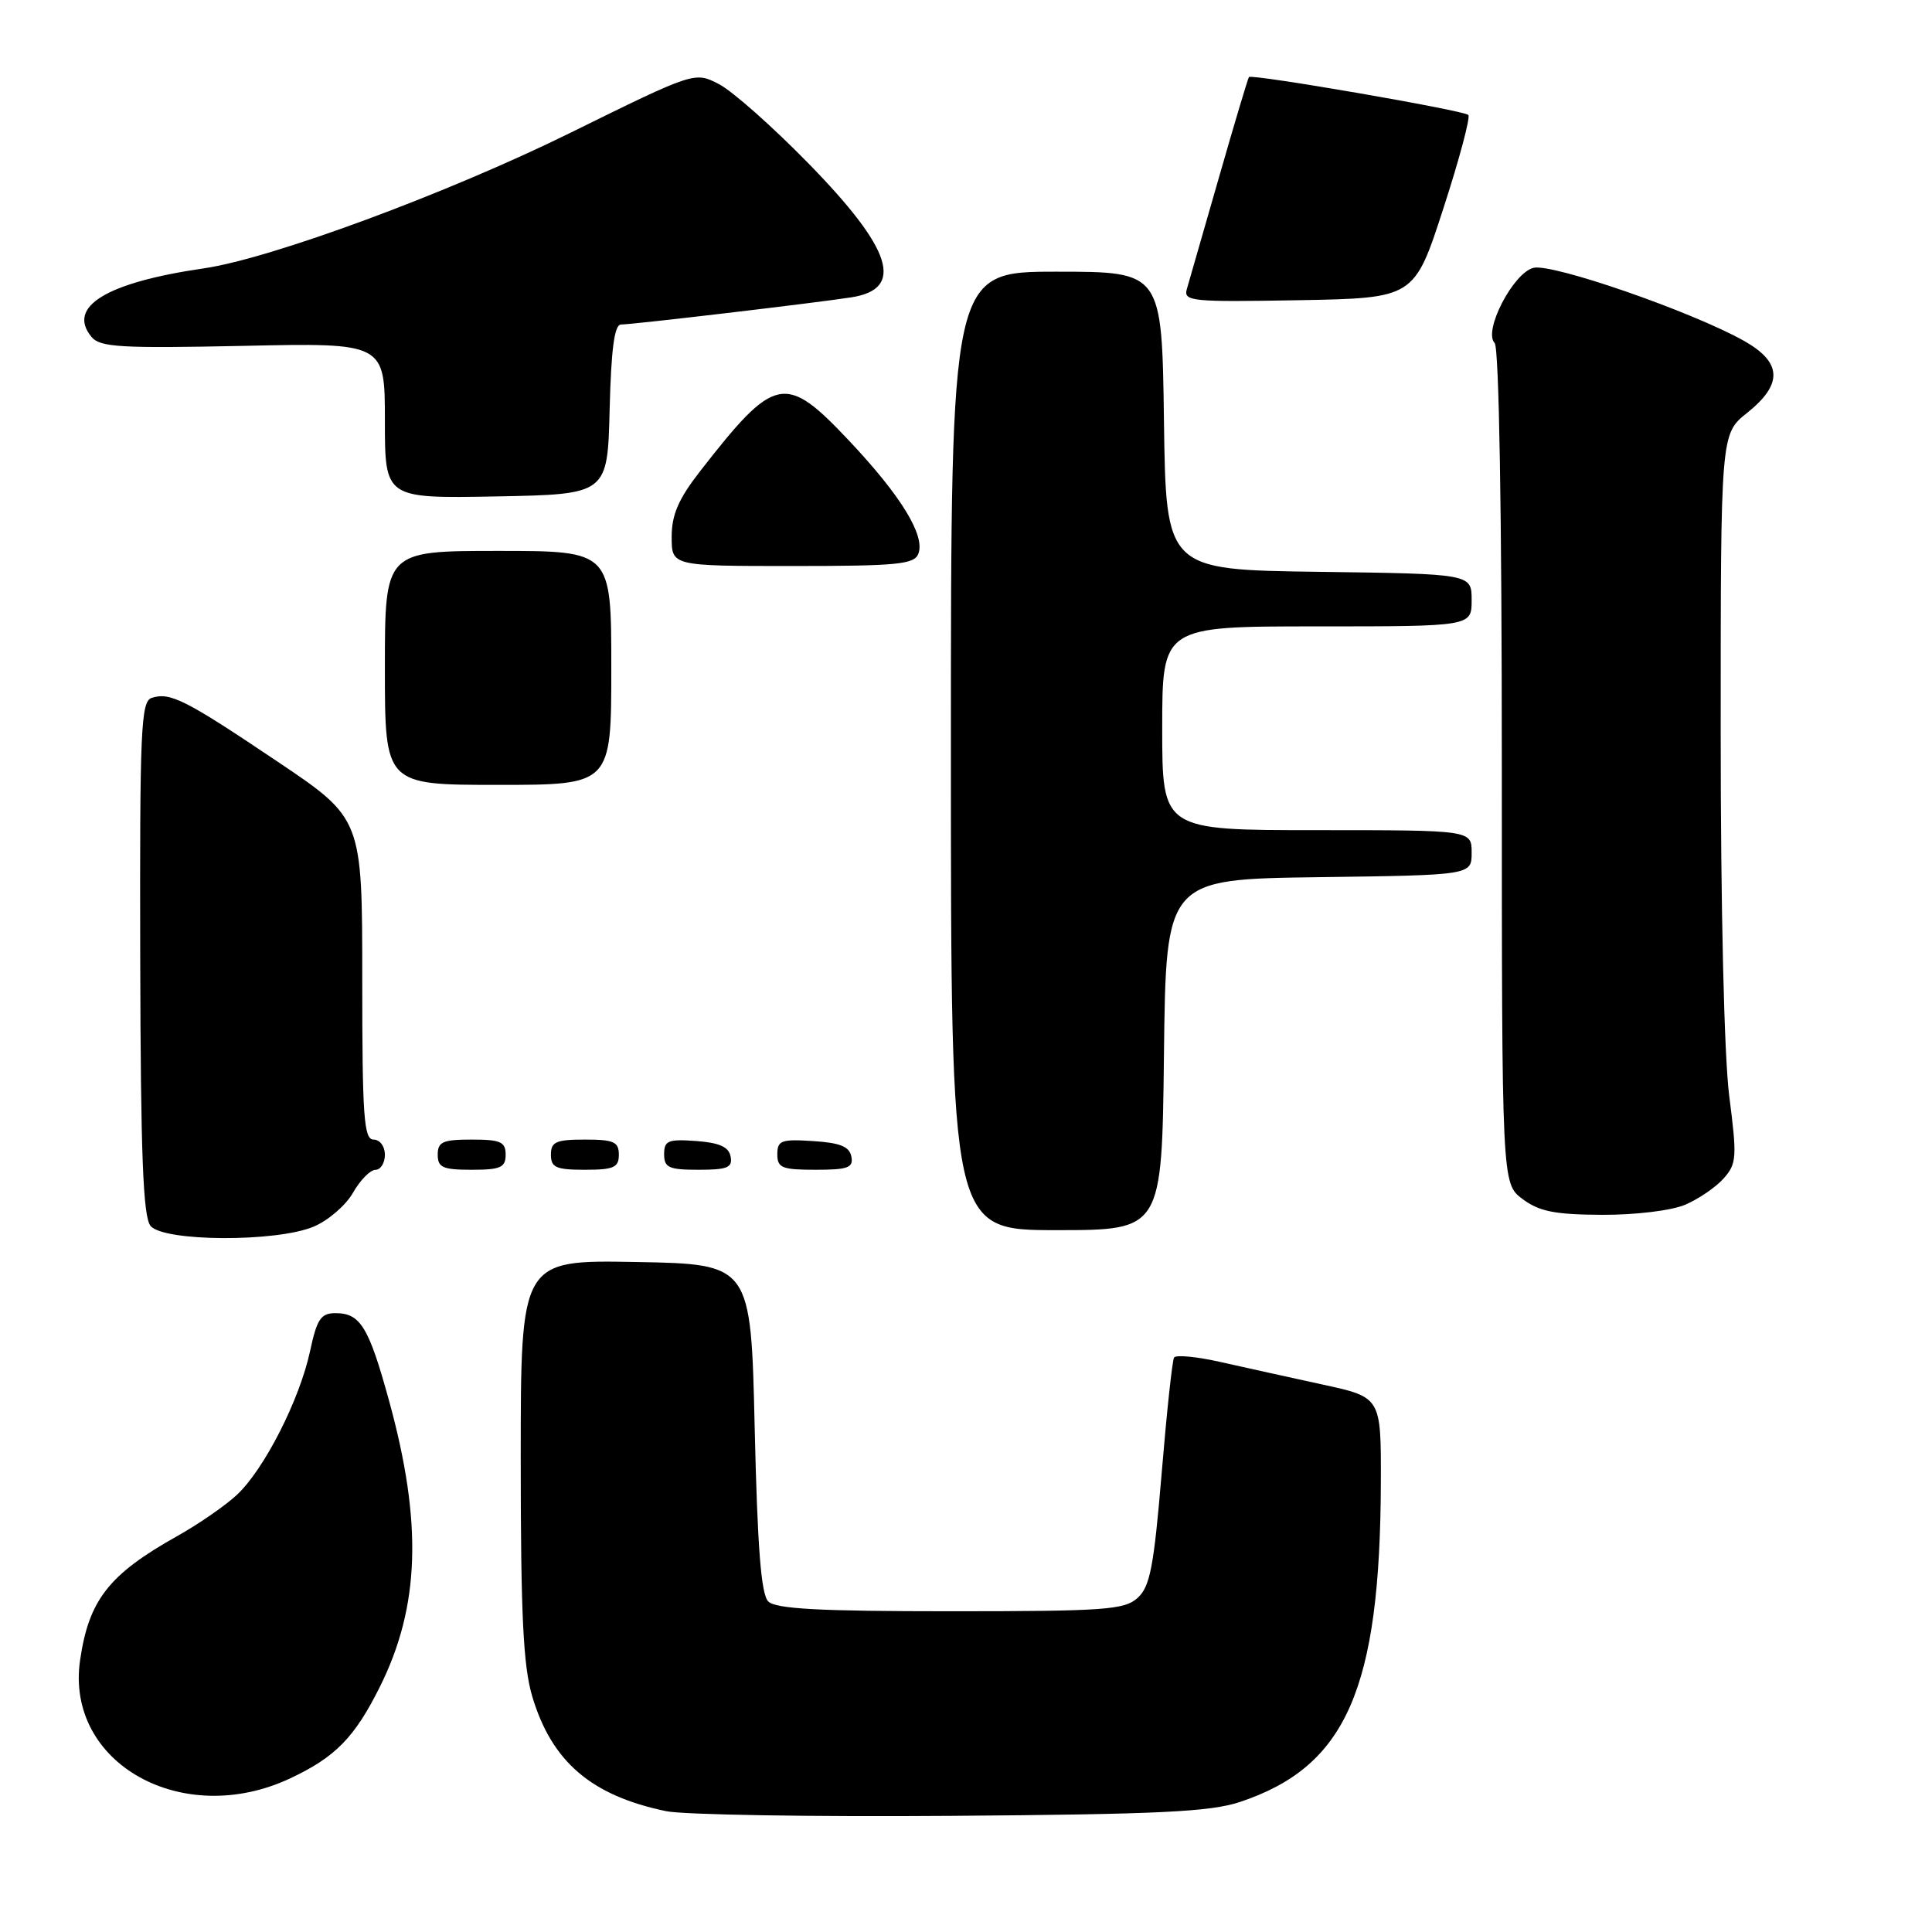 <?xml version="1.0" encoding="UTF-8" standalone="no"?>
<!DOCTYPE svg PUBLIC "-//W3C//DTD SVG 1.1//EN" "http://www.w3.org/Graphics/SVG/1.1/DTD/svg11.dtd" >
<svg xmlns="http://www.w3.org/2000/svg" xmlns:xlink="http://www.w3.org/1999/xlink" version="1.1" viewBox="0 0 256 256">
 <g >
 <path fill="currentColor"
d=" M 164.30 238.77 C 178.39 234.07 182.89 223.84 182.97 196.32 C 183.00 185.14 183.00 185.14 175.25 183.46 C 170.99 182.53 164.91 181.19 161.75 180.48 C 158.59 179.76 155.81 179.50 155.57 179.88 C 155.33 180.27 154.59 187.20 153.92 195.28 C 152.89 207.61 152.38 210.25 150.74 211.73 C 149.00 213.31 146.39 213.50 125.95 213.50 C 108.56 213.50 102.79 213.19 101.80 212.20 C 100.85 211.25 100.37 205.13 100.00 189.20 C 99.50 167.50 99.50 167.50 84.25 167.22 C 69.00 166.95 69.00 166.95 69.00 193.29 C 69.00 213.99 69.33 220.74 70.52 224.77 C 73.10 233.43 78.34 237.93 88.27 239.99 C 90.60 240.47 107.57 240.75 126.00 240.61 C 153.54 240.41 160.35 240.08 164.30 238.77 Z  M 38.50 235.62 C 44.45 232.82 47.00 230.21 50.34 223.50 C 55.65 212.85 56.00 201.77 51.54 185.56 C 48.86 175.82 47.75 174.00 44.46 174.00 C 42.52 174.00 42.00 174.76 41.09 179.01 C 39.70 185.50 34.96 194.79 31.34 198.12 C 29.78 199.56 26.25 201.99 23.50 203.53 C 14.41 208.62 11.77 212.00 10.61 220.00 C 8.63 233.65 24.20 242.37 38.50 235.62 Z  M 41.55 162.54 C 43.47 161.74 45.82 159.72 46.77 158.05 C 47.72 156.38 49.06 155.01 49.75 155.01 C 50.44 155.00 51.00 154.10 51.00 153.00 C 51.00 151.89 50.33 151.00 49.50 151.00 C 48.21 151.00 48.00 147.97 48.00 129.73 C 48.00 108.46 48.00 108.46 36.75 100.90 C 24.55 92.70 22.55 91.69 20.11 92.47 C 18.67 92.92 18.51 96.56 18.58 126.93 C 18.64 153.12 18.96 161.24 19.95 162.44 C 21.69 164.54 36.61 164.61 41.55 162.54 Z  M 154.23 139.75 C 154.50 116.50 154.50 116.50 174.75 116.23 C 195.00 115.96 195.00 115.96 195.00 112.98 C 195.00 110.00 195.00 110.00 174.50 110.00 C 154.00 110.00 154.00 110.00 154.00 96.50 C 154.00 83.00 154.00 83.00 174.50 83.00 C 195.00 83.00 195.00 83.00 195.00 79.52 C 195.00 76.04 195.00 76.04 174.75 75.77 C 154.50 75.50 154.50 75.50 154.23 55.75 C 153.96 36.00 153.96 36.00 139.98 36.00 C 126.00 36.00 126.00 36.00 126.00 99.50 C 126.00 163.00 126.00 163.00 139.98 163.00 C 153.96 163.00 153.96 163.00 154.23 139.75 Z  M 223.28 159.64 C 225.05 158.89 227.35 157.32 228.38 156.16 C 230.12 154.21 230.18 153.37 229.13 145.21 C 228.46 139.93 228.00 120.46 228.00 96.93 C 228.00 57.50 228.00 57.50 231.50 54.71 C 236.28 50.89 236.15 48.01 231.06 45.15 C 224.16 41.28 205.68 34.87 203.19 35.49 C 200.49 36.17 196.50 43.90 198.05 45.45 C 198.63 46.03 199.00 68.03 199.00 101.62 C 199.00 156.83 199.00 156.83 201.75 158.88 C 203.96 160.53 206.03 160.94 212.28 160.97 C 216.68 160.99 221.46 160.41 223.28 159.64 Z  M 67.00 153.00 C 67.00 151.30 66.33 151.00 62.50 151.00 C 58.67 151.00 58.00 151.30 58.00 153.00 C 58.00 154.70 58.67 155.00 62.50 155.00 C 66.33 155.00 67.00 154.70 67.00 153.00 Z  M 82.00 153.00 C 82.00 151.30 81.33 151.00 77.50 151.00 C 73.67 151.00 73.00 151.30 73.00 153.00 C 73.00 154.70 73.67 155.00 77.50 155.00 C 81.33 155.00 82.00 154.70 82.00 153.00 Z  M 96.81 153.25 C 96.57 151.97 95.34 151.42 92.24 151.19 C 88.53 150.92 88.00 151.14 88.00 152.94 C 88.00 154.72 88.62 155.00 92.57 155.00 C 96.39 155.00 97.09 154.71 96.81 153.25 Z  M 112.81 153.25 C 112.56 151.93 111.31 151.42 107.74 151.20 C 103.53 150.92 103.00 151.12 103.00 152.95 C 103.00 154.75 103.62 155.00 108.07 155.00 C 112.36 155.00 113.10 154.73 112.81 153.25 Z  M 81.00 88.50 C 81.00 73.00 81.00 73.00 66.00 73.00 C 51.00 73.00 51.00 73.00 51.00 88.50 C 51.00 104.00 51.00 104.00 66.00 104.00 C 81.00 104.00 81.00 104.00 81.00 88.50 Z  M 121.69 73.37 C 122.61 70.96 119.39 65.70 112.55 58.44 C 104.03 49.40 102.72 49.66 92.75 62.46 C 89.90 66.13 89.00 68.20 89.00 71.14 C 89.00 75.00 89.00 75.00 105.03 75.00 C 118.93 75.00 121.15 74.78 121.69 73.37 Z  M 80.78 54.25 C 80.98 46.23 81.42 43.00 82.28 43.00 C 83.75 43.01 108.13 40.13 112.80 39.40 C 119.91 38.30 118.24 33.03 107.18 21.71 C 102.41 16.82 97.05 12.07 95.27 11.15 C 92.05 9.48 92.05 9.48 75.49 17.64 C 59.25 25.64 35.90 34.27 27.00 35.56 C 14.07 37.44 8.81 40.66 12.14 44.66 C 13.26 46.01 16.05 46.17 32.22 45.83 C 51.00 45.42 51.00 45.42 51.00 55.74 C 51.00 66.05 51.00 66.05 65.75 65.78 C 80.50 65.50 80.50 65.50 80.78 54.25 Z  M 191.25 27.63 C 193.37 21.10 194.86 15.52 194.56 15.23 C 193.95 14.62 165.87 9.77 165.49 10.21 C 165.36 10.37 163.57 16.35 161.52 23.50 C 159.47 30.65 157.56 37.30 157.27 38.28 C 156.79 39.93 157.79 40.03 172.08 39.78 C 187.40 39.50 187.40 39.50 191.25 27.63 Z "/>
</g>
</svg>